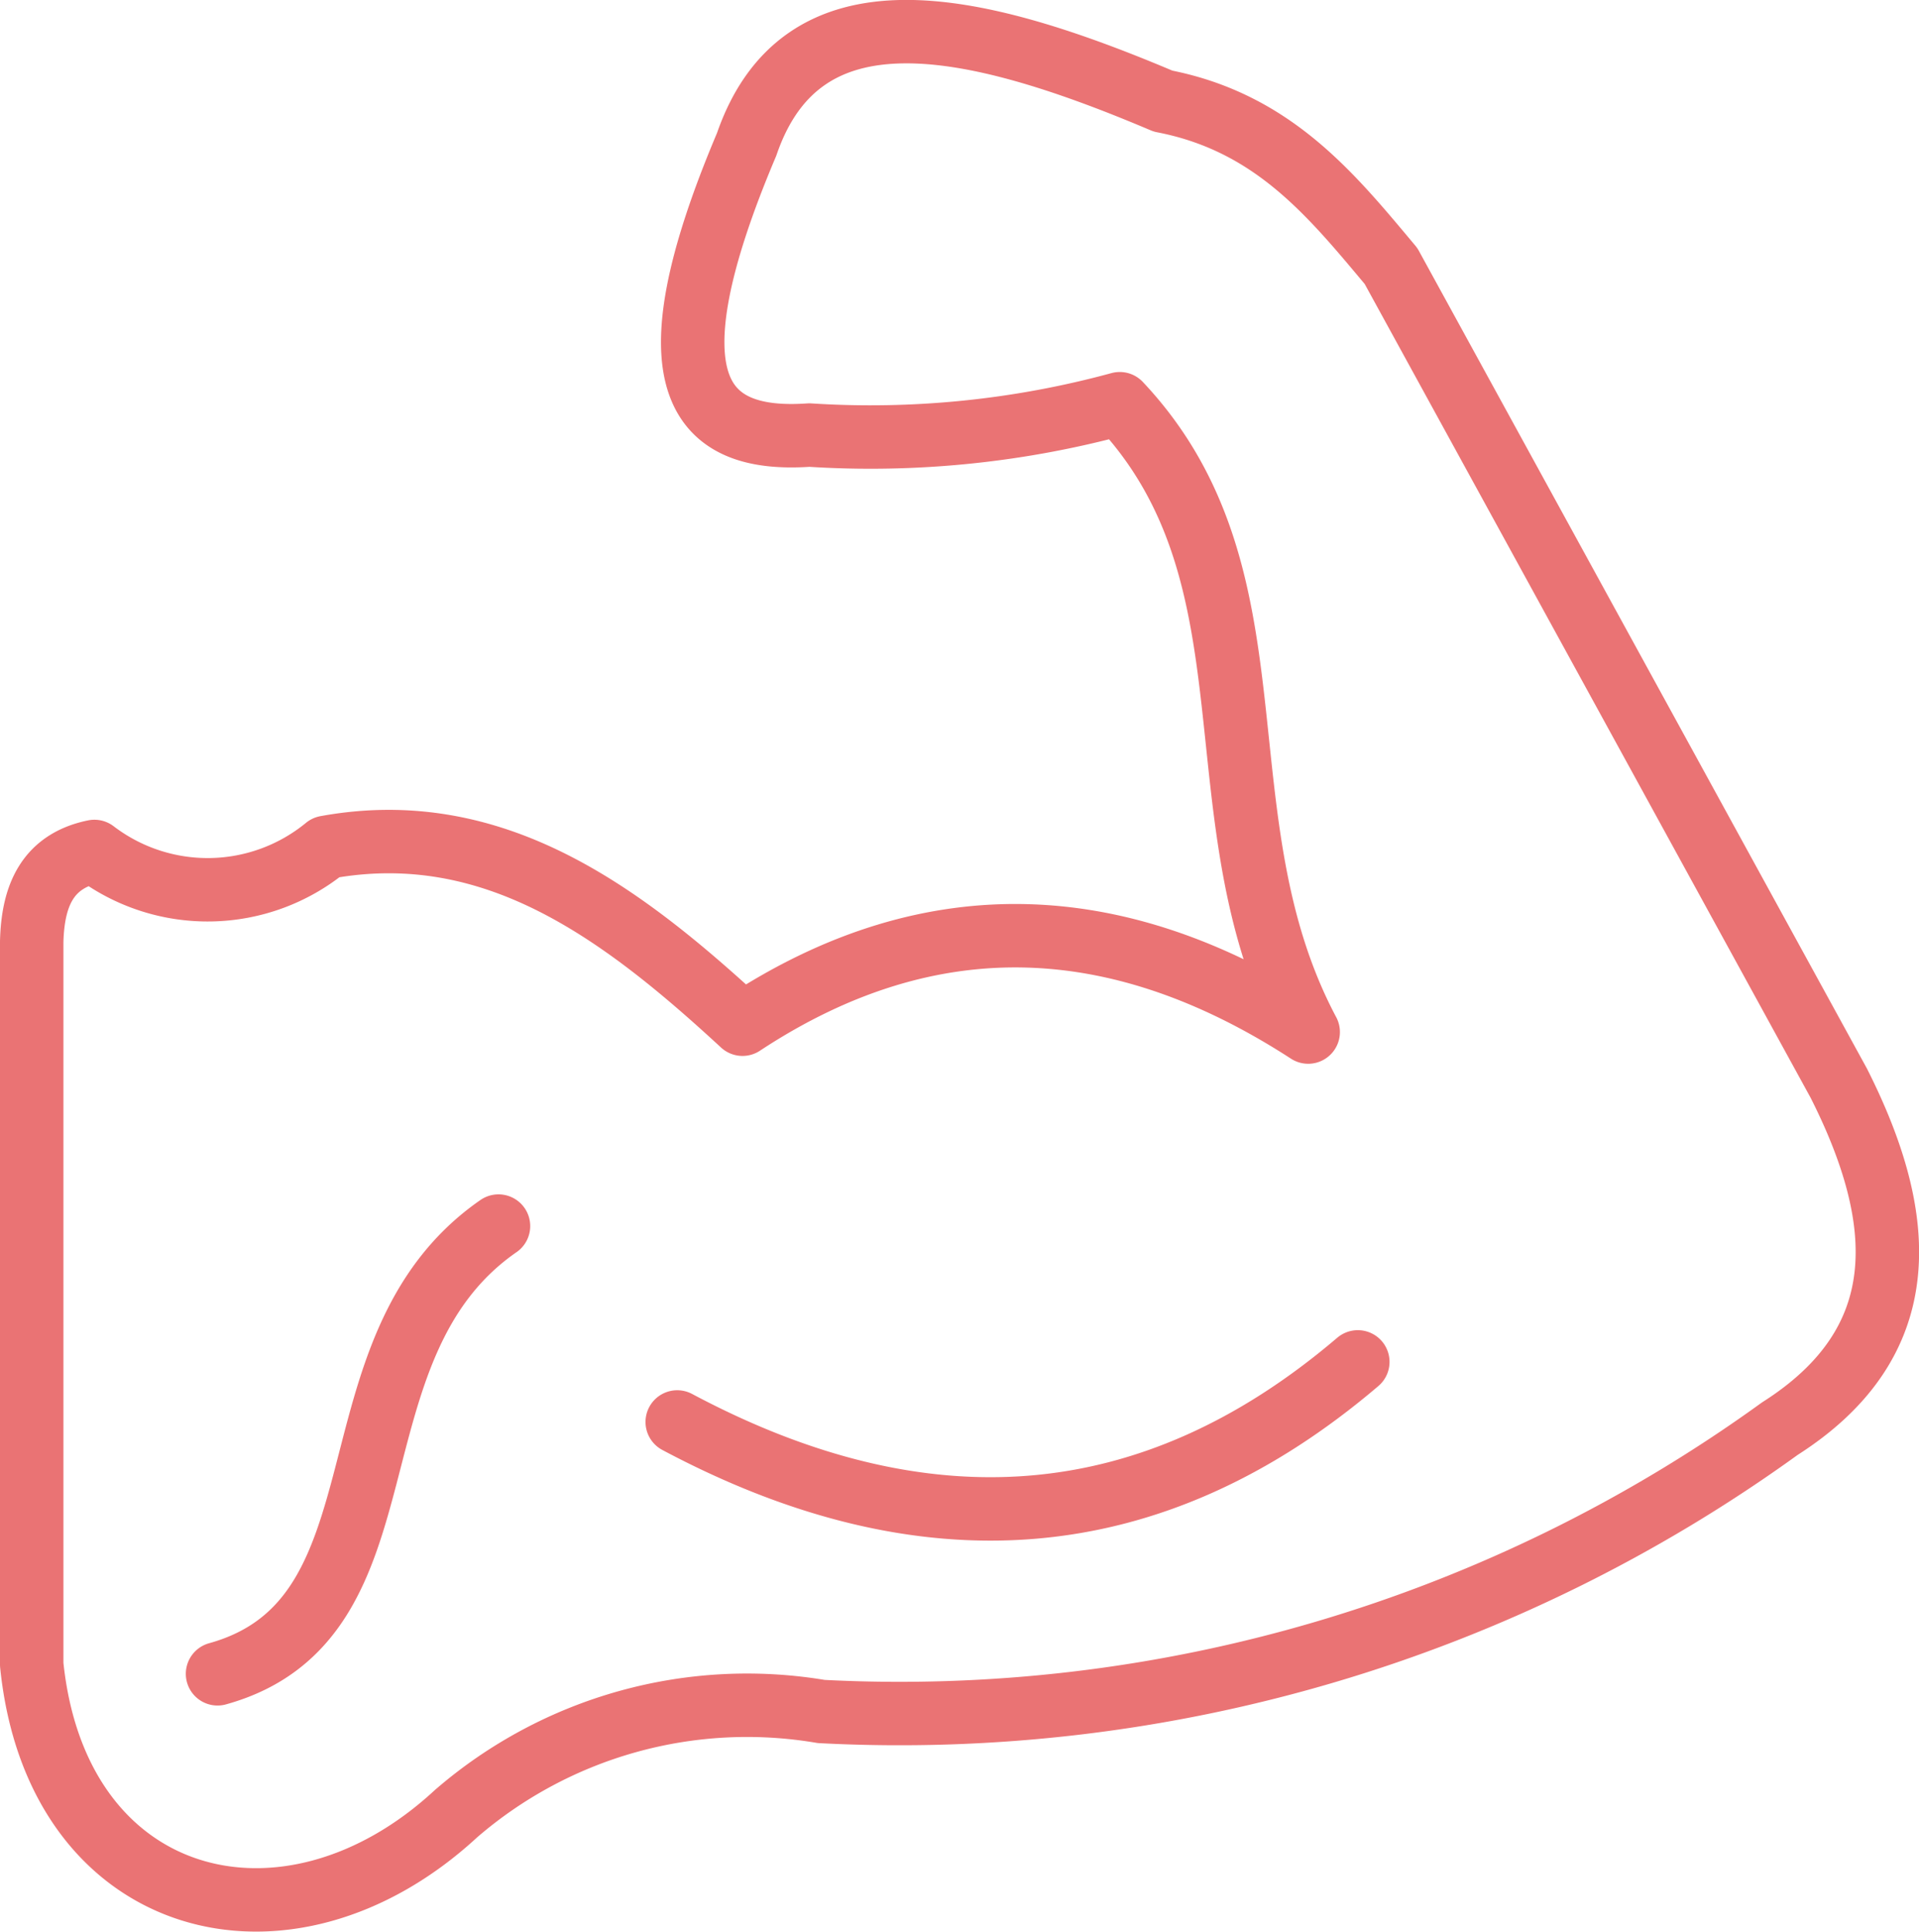 <svg height="51.77" width="51.43" xmlns="http://www.w3.org/2000/svg"><path d="m280.85 396.24v19.37c.67 6.59 6.85 8.18 11.37 4a11.92 11.92 0 0 1 9.79-2.74 40.26 40.26 0 0 0 25.69-7.58c3.63-2.31 3.44-5.58 1.58-9.26l-12-21.9c-1.6-1.91-3.16-3.85-6.11-4.42-5.19-2.2-9.68-3.15-11.16 1.16-2.71 6.4-1.3 8 1.68 7.79a25.43 25.43 0 0 0 8.32-.84c4.43 4.7 2 11.1 5.05 16.84-4.92-3.19-10-3.61-15.16-.21-3.25-3-6.67-5.56-11.16-4.74a5 5 0 0 1 -6.21.11c-1.27.26-1.65 1.2-1.68 2.42zm17.3 12.87c6.59 3.51 12.69 3.12 18.24-1.61m-30.56 8.36c5.3-1.47 2.8-8.72 7.53-12" fill="none" stroke="#ea7374" stroke-linecap="round" stroke-linejoin="round" stroke-width="1.7" transform="translate(-280 -371)"/></svg>